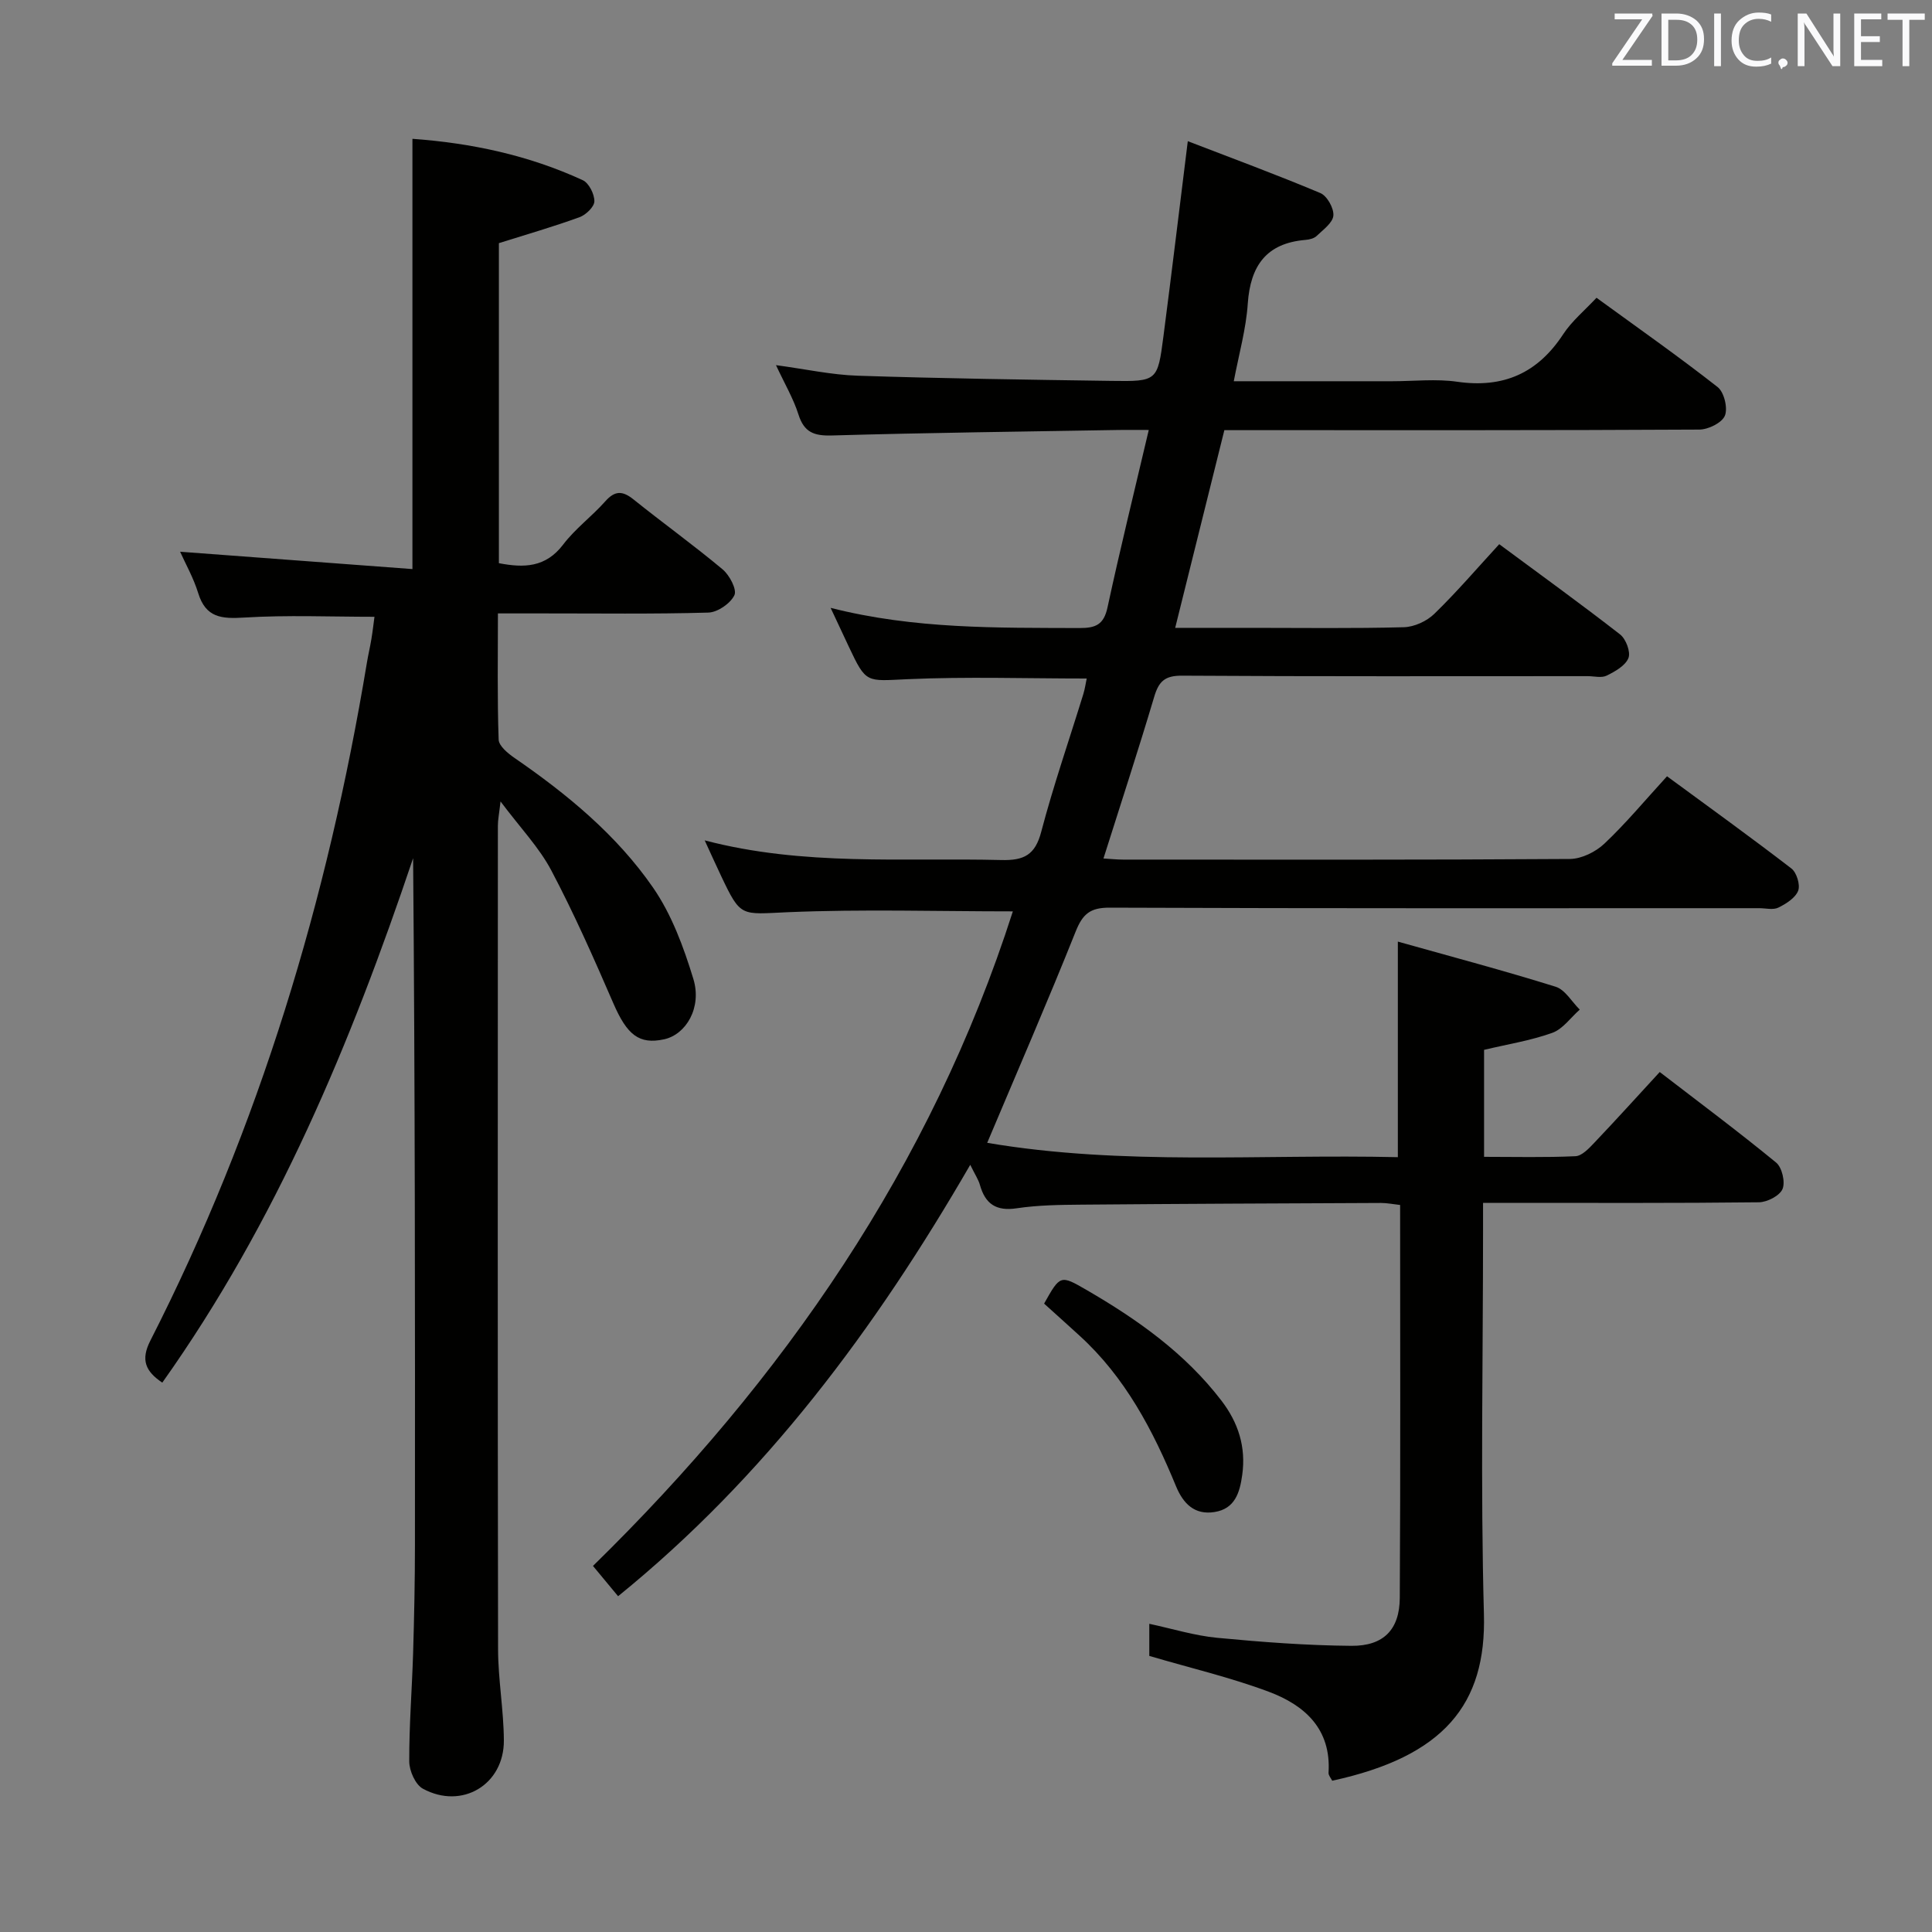 <svg enable-background="new 0 0 400 400" viewBox="0 0 400 400" xmlns="http://www.w3.org/2000/svg"><rect x="0" y="0" width="400" height="400" fill="#808080" stroke="none"/><path d="m255.44 78.93h32.8c4.5 0 9.08-.53 13.48.11 9.56 1.37 16.65-1.79 21.92-9.84 1.79-2.73 4.43-4.9 6.9-7.55 8.54 6.22 16.98 12.14 25.08 18.49 1.34 1.05 2.14 4.35 1.5 5.92-.6 1.47-3.43 2.87-5.29 2.88-30.66.17-61.33.12-91.99.12-1.99 0-3.98 0-6.35 0-3.36 13.51-6.7 26.93-10.18 40.93h15.85c10.5 0 21 .15 31.49-.13 2.16-.06 4.76-1.25 6.32-2.78 4.64-4.51 8.86-9.44 13.43-14.41 8.53 6.32 16.89 12.35 25.02 18.68 1.21.94 2.23 3.64 1.73 4.89-.63 1.58-2.76 2.78-4.5 3.64-1.08.53-2.62.11-3.95.11-28 0-56 .08-83.99-.1-3.56-.02-4.8 1.2-5.74 4.36-3.31 11.11-6.92 22.14-10.51 33.49 1.52.09 2.8.23 4.08.23 30.83.01 61.66.08 92.49-.13 2.42-.02 5.33-1.46 7.14-3.17 4.45-4.2 8.39-8.95 12.97-13.95 8.76 6.44 17.36 12.63 25.75 19.09 1.09.84 1.87 3.4 1.4 4.61-.59 1.5-2.5 2.7-4.1 3.49-1.08.53-2.62.12-3.95.12-44.83 0-89.66.07-134.49-.11-4.08-.02-5.61 1.34-7.06 4.98-5.78 14.47-12 28.77-18.3 43.71 28.16 4.78 56.67 2.31 85.02 2.97 0-14.91 0-29.14 0-44.63 11.11 3.12 21.96 6 32.66 9.34 1.97.61 3.35 3.11 5 4.74-1.88 1.65-3.5 4.03-5.69 4.81-4.48 1.61-9.27 2.36-14.12 3.52v22.15c6.36 0 12.65.16 18.92-.13 1.34-.06 2.79-1.61 3.88-2.76 4.47-4.7 8.82-9.51 13.57-14.67 8.16 6.28 16.28 12.33 24.1 18.75 1.22 1 1.93 4.04 1.32 5.48-.59 1.39-3.17 2.72-4.89 2.74-17.16.2-34.33.12-51.5.12-1.64 0-3.28 0-5.61 0v5.66c0 26.5-.54 53.01.18 79.49.52 18.74-8.34 29.48-31.41 34.49-.25-.52-.79-1.1-.76-1.65.58-9.06-4.93-13.98-12.34-16.76-7.86-2.95-16.11-4.88-24.77-7.43 0-1.49 0-3.88 0-6.65 4.77 1.02 9.36 2.45 14.04 2.9 9.24.88 18.54 1.59 27.82 1.66 6.65.05 9.96-3.37 10-9.93.16-26.99.07-53.97.07-81.34-1.43-.16-2.69-.42-3.95-.42-20.66.09-41.32.17-61.99.35-4.48.04-9.01.09-13.42.75-4.28.65-6.53-.89-7.64-4.84-.3-1.08-.97-2.05-2-4.16-19.69 34.03-42.47 64.63-72.91 89.32-1.76-2.13-3.33-4.01-5.2-6.27 39.39-38.55 70.02-82.74 86.93-135.52-15.66 0-31.13-.48-46.54.17-9.78.42-9.75 1.18-13.85-7.48-1.07-2.25-2.09-4.52-3.41-7.39 20.51 5.38 41.02 3.56 61.4 4.07 4.69.12 7.01-1.03 8.27-5.83 2.53-9.62 5.8-19.04 8.73-28.56.33-1.08.48-2.21.69-3.19-12.54 0-24.86-.41-37.14.14-8.52.38-8.49.97-12.13-6.77-1.13-2.39-2.24-4.79-3.75-8 17.42 4.43 34.48 4.11 51.53 4.18 3.37.01 5.03-.71 5.8-4.28 2.58-11.97 5.52-23.87 8.54-36.73-2.69 0-4.42-.03-6.15 0-19.81.34-39.63.57-59.43 1.14-3.72.11-5.78-.64-6.95-4.35-1.04-3.28-2.84-6.32-4.65-10.21 6.07.81 11.52 2.02 17 2.19 17.47.57 34.95.82 52.43 1.07 9.5.14 9.58.03 10.78-9.17 1.71-13.14 3.29-26.31 5.05-40.46 9.05 3.49 18.34 6.91 27.44 10.74 1.39.58 2.83 3.14 2.7 4.66-.12 1.5-2.12 2.93-3.46 4.22-.54.52-1.52.76-2.32.82-8.1.68-11.39 5.35-11.94 13.16-.35 5.27-1.82 10.42-2.9 16.1z" fill="#010100"/><path d="m103.29 50.34v66.26c5.19 1 9.68.92 13.31-3.86 2.5-3.29 5.95-5.83 8.71-8.94 2-2.26 3.58-2.22 5.85-.4 6.1 4.9 12.46 9.47 18.46 14.49 1.43 1.2 2.99 4.18 2.43 5.34-.83 1.72-3.48 3.55-5.41 3.6-11.49.33-22.99.16-34.49.17-2.81 0-5.62 0-9.06 0 0 8.93-.15 17.54.15 26.13.05 1.32 1.93 2.86 3.31 3.81 10.9 7.51 21.12 15.93 28.65 26.82 3.86 5.58 6.35 12.35 8.35 18.91 1.82 5.95-1.52 11.53-6.07 12.51-5.18 1.12-7.67-.94-10.49-7.45-4.02-9.28-8.12-18.56-12.84-27.5-2.51-4.76-6.4-8.8-10.52-14.3-.3 2.64-.55 3.83-.55 5.02-.02 56.83-.06 113.65.04 170.48.01 6.3 1.16 12.59 1.2 18.89.06 9.17-8.67 14.41-16.77 10.01-1.55-.84-2.81-3.7-2.82-5.63-.03-7.47.57-14.95.8-22.42.22-7.49.38-14.99.38-22.48.03-47.32.02-94.64-.38-142.12-12.87 38.25-28.26 75.24-51.93 108.58-3.48-2.34-4.51-4.69-2.48-8.68 22.59-44.33 36.72-91.39 44.84-140.36.27-1.64.66-3.26.93-4.89.27-1.62.45-3.24.64-4.63-9.07 0-18.05-.39-26.98.16-4.67.29-7.94.04-9.51-5.05-.97-3.15-2.63-6.08-3.75-8.58 15.9 1.19 31.96 2.38 48.1 3.59 0-30.4 0-59.46 0-89.08 12.2.88 24.07 3.4 35.27 8.57 1.27.59 2.41 2.87 2.4 4.36-.01 1.14-1.75 2.81-3.06 3.29-5.38 1.96-10.92 3.56-16.71 5.38z" fill="#010100"/><path d="m216.17 269.9c3.33-5.93 3.36-5.97 8.75-2.85 10.56 6.12 20.43 13.1 27.96 22.93 3.49 4.55 5.12 9.6 4.31 15.39-.51 3.68-1.51 7.01-5.74 7.68-4.13.66-6.48-1.75-7.96-5.32-4.78-11.61-10.54-22.6-20-31.21-2.44-2.23-4.9-4.44-7.32-6.62z" fill="#010100"/><g fill="#fafafb"><path d="m342.2 3.2-6.3 9.2h6.1v1.2h-8.2v-.5l6.2-9.1h-5.7v-1.2h7.8v.4z"/><path d="m344 13.7v-10.9h3.1c1.6 0 3 .5 4.1 1.4 1.1 1 1.6 2.2 1.6 3.9s-.5 3-1.6 4-2.5 1.5-4.2 1.5h-3zm1.4-9.6v8.4h1.6c1.4 0 2.5-.4 3.2-1.1.8-.8 1.2-1.8 1.2-3.2s-.4-2.4-1.2-3.1-1.8-1-3.1-1z"/><path d="m356.3 2.8v10.9h-1.4v-10.9z"/><path d="m366.6 13.2c-.8.4-1.8.6-3 .6-1.6 0-2.8-.5-3.7-1.5s-1.4-2.3-1.4-3.9c0-1.7.5-3.2 1.6-4.2s2.4-1.6 4-1.6c1 0 1.9.1 2.6.4v1.5c-.8-.4-1.6-.6-2.6-.6-1.2 0-2.2.4-3 1.2s-1.1 1.9-1.1 3.3c0 1.3.4 2.3 1.1 3.1s1.6 1.1 2.8 1.1c1.1 0 2-.2 2.8-.7v1.3z"/><path d="m368.2 13c0-.3.1-.5.3-.6.2-.2.4-.3.6-.3.3 0 .5.1.7.3s.3.4.3.6-.1.5-.3.6c-.2.2-.4.3-.7.3-.3 1-.5-.1-.6-.3-.2-.2-.3-.4-.3-.6z"/><path d="m381.1 13.7h-1.7l-5.5-8.4c-.2-.2-.3-.5-.4-.7 0 .2.1.8.1 1.5v7.6h-1.4v-10.9h1.8l5.3 8.3c.3.4.4.6.4.8 0-.3-.1-.8-.1-1.6v-7.5h1.4v10.9z"/><path d="m389.7 13.7h-5.8v-10.9h5.6v1.2h-4.2v3.5h3.9v1.2h-3.9v3.7h4.4z"/><path d="m398.4 4.1h-3.1v9.6h-1.4v-9.6h-3.1v-1.3h7.7v1.3z"/></g></svg>